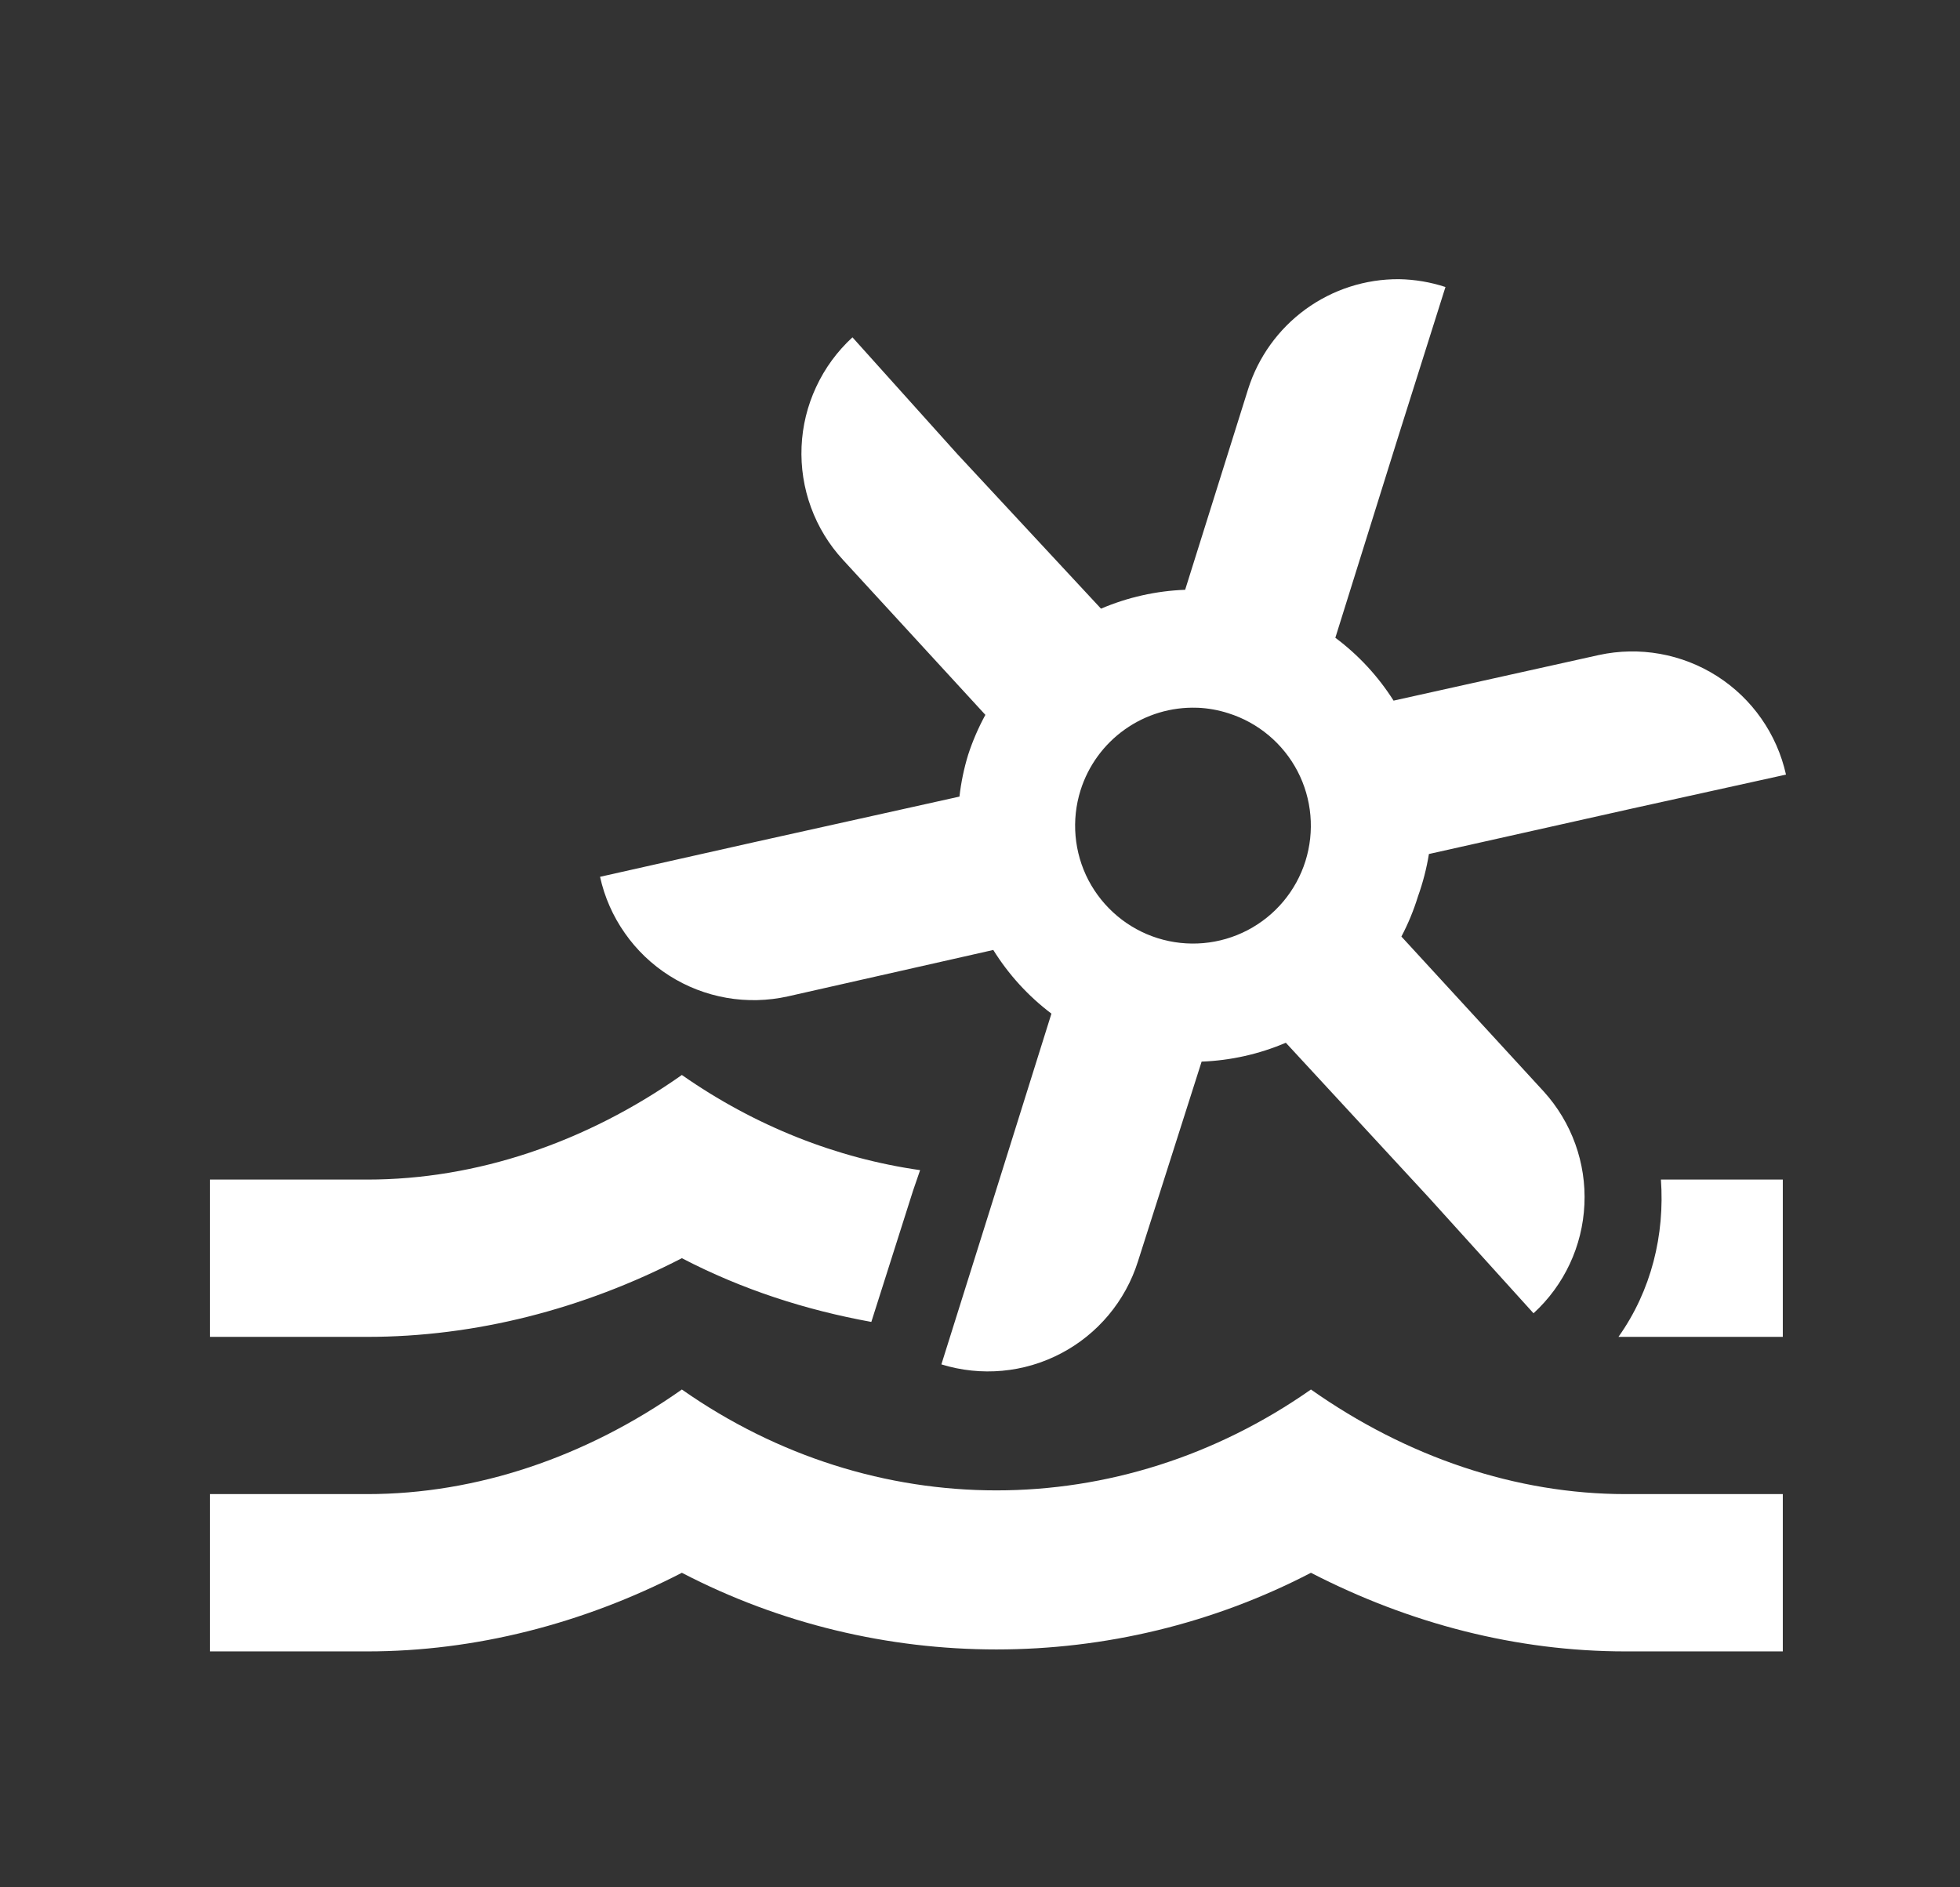 <svg width="27" height="26" viewBox="0 0 27 26" fill="none" xmlns="http://www.w3.org/2000/svg">
<rect x="0" y="0" width="27" height="26" fill="#333333" stroke="none"/>
<path d="M19.273 3.846C18.809 3.843 18.357 3.989 17.983 4.262C17.609 4.535 17.332 4.921 17.193 5.362L16.326 8.125C15.927 8.14 15.534 8.228 15.167 8.385L13.184 6.251L11.743 4.647C11.533 4.84 11.363 5.072 11.243 5.331C11.122 5.589 11.054 5.869 11.042 6.153C11.03 6.438 11.074 6.723 11.172 6.99C11.27 7.258 11.42 7.504 11.613 7.713L13.574 9.848C13.478 10.024 13.398 10.209 13.336 10.4C13.279 10.587 13.239 10.78 13.217 10.974L10.389 11.602L8.266 12.079C8.327 12.357 8.443 12.621 8.607 12.854C8.77 13.088 8.978 13.287 9.219 13.44C9.459 13.593 9.728 13.697 10.008 13.746C10.289 13.795 10.577 13.788 10.855 13.726L13.683 13.087C13.894 13.426 14.165 13.723 14.484 13.964L13.618 16.727L12.968 18.796C13.515 18.965 14.107 18.912 14.615 18.645C15.122 18.38 15.504 17.923 15.676 17.377L16.553 14.625C16.953 14.61 17.345 14.522 17.713 14.365L19.684 16.499L21.125 18.092C21.548 17.705 21.8 17.166 21.826 16.593C21.853 16.021 21.651 15.461 21.266 15.037L19.305 12.902C19.398 12.726 19.474 12.541 19.533 12.35C19.601 12.16 19.652 11.964 19.684 11.765L22.49 11.137L24.603 10.671C24.478 10.111 24.137 9.623 23.654 9.315C23.17 9.006 22.584 8.902 22.024 9.024L19.197 9.652C18.985 9.317 18.713 9.023 18.395 8.786L19.262 6.013L19.912 3.954C19.705 3.886 19.49 3.85 19.273 3.846ZM16.499 9.75C16.643 9.756 16.785 9.782 16.922 9.826C17.332 9.955 17.675 10.243 17.874 10.624C18.073 11.006 18.112 11.452 17.983 11.863C17.854 12.273 17.567 12.616 17.185 12.815C16.803 13.014 16.358 13.053 15.947 12.924C15.536 12.795 15.194 12.507 14.994 12.126C14.795 11.744 14.756 11.298 14.885 10.887C14.991 10.549 15.206 10.254 15.495 10.049C15.785 9.843 16.134 9.738 16.488 9.75M9.393 14.809C8.071 15.741 6.565 16.25 5.059 16.25H2.893V18.417H5.059C6.543 18.417 8.028 18.038 9.393 17.333C10.227 17.767 11.104 18.048 12.003 18.211L12.578 16.402L12.675 16.12C11.527 15.957 10.4 15.513 9.393 14.809ZM22.88 16.25C22.934 17.008 22.75 17.777 22.295 18.417H24.559V16.25H22.88ZM9.393 19.142C8.071 20.074 6.565 20.583 5.059 20.583H2.893V22.75H5.059C6.543 22.75 8.028 22.371 9.393 21.667C12.101 23.075 15.351 23.075 18.059 21.667C19.424 22.371 20.898 22.75 22.393 22.75H24.559V20.583H22.393C20.887 20.583 19.381 20.074 18.059 19.142C15.416 20.995 12.036 20.995 9.393 19.142Z" fill="white"/>
</svg>
